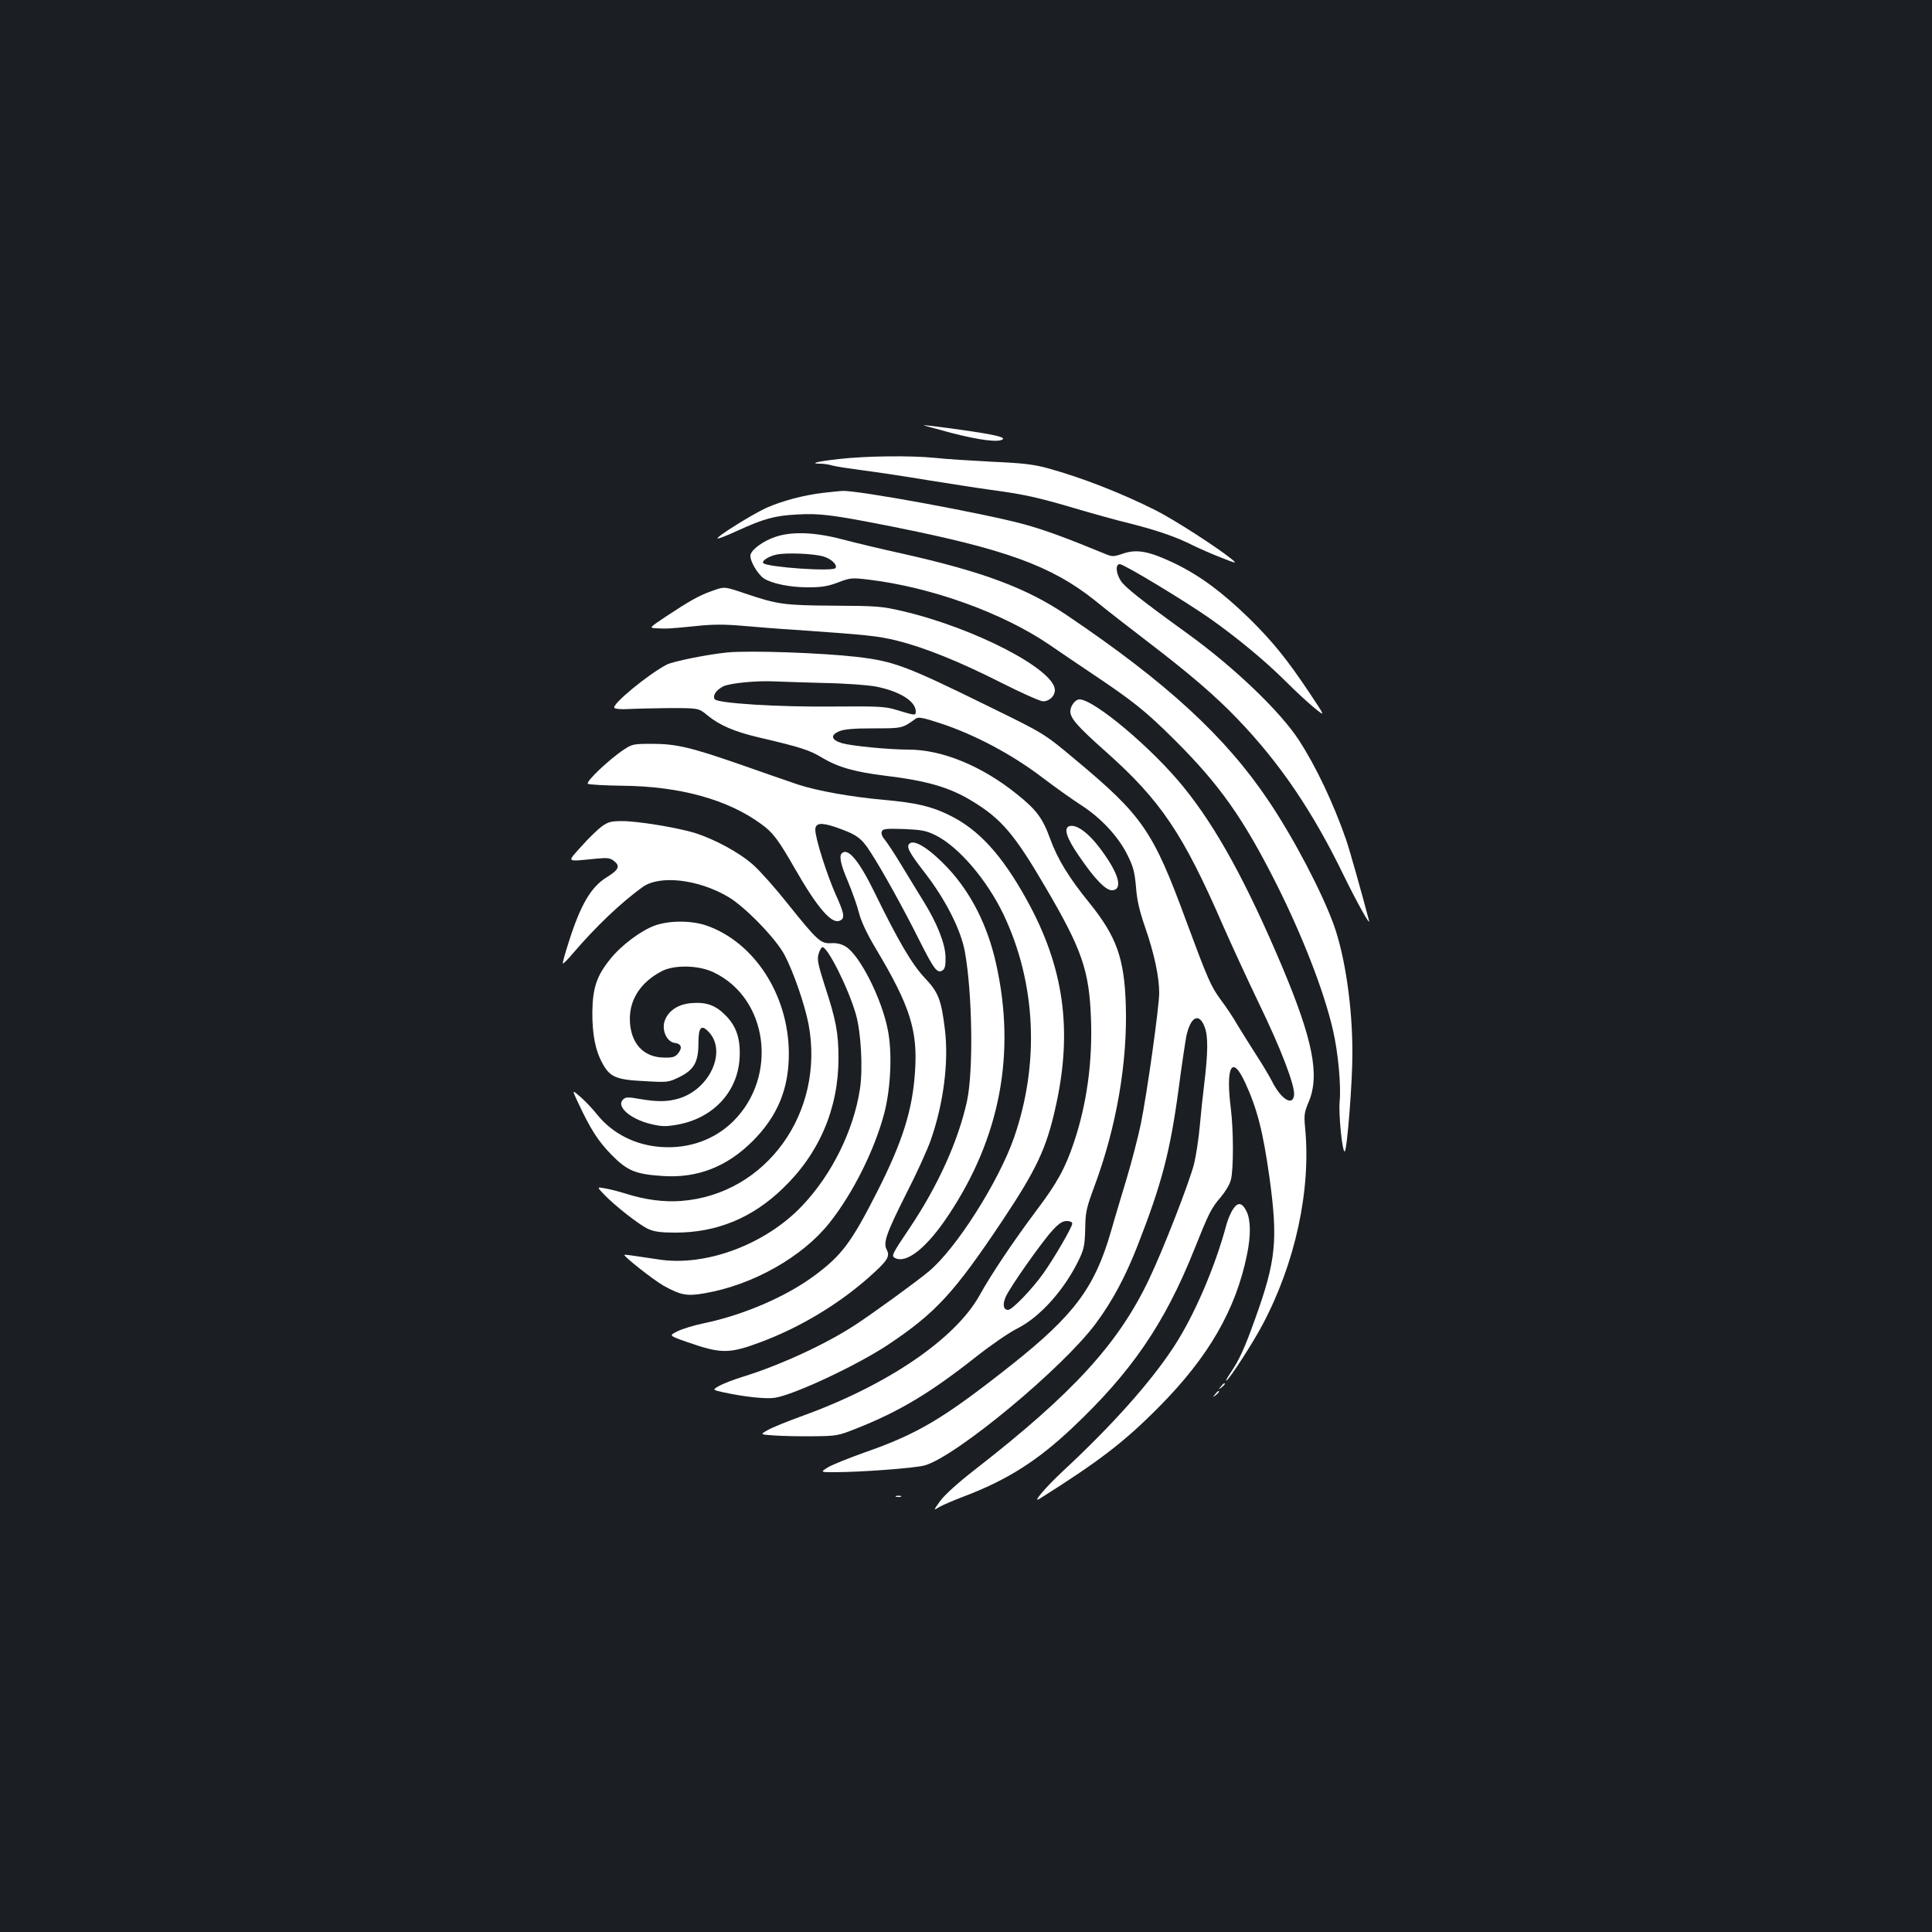 <?xml version="1.0" standalone="no"?>
<!DOCTYPE svg PUBLIC "-//W3C//DTD SVG 20010904//EN"
 "http://www.w3.org/TR/2001/REC-SVG-20010904/DTD/svg10.dtd">
<svg version="1.0" xmlns="http://www.w3.org/2000/svg"
 width="1000pt" height="1000pt" viewBox="0 0 1000 1000"
 preserveAspectRatio="xMidYMid meet">
<rect width="100%" height="100%" fill="#1b1f23"/>
<g transform="translate(0,1000) scale(0.1,-0.1)"
fill="#ffffff" stroke="none">
<path d="M4925 7759 c151 -39 248 -50 266 -32 7 7 -19 16 -80 27 -82 15 -318
47 -331 45 -3 0 63 -18 145 -40z"/>
<path d="M4341 7624 c-109 -12 -155 -24 -95 -24 16 0 45 -4 64 -10 19 -5 91
-16 160 -25 69 -9 217 -31 330 -50 113 -18 259 -41 325 -50 173 -23 249 -40
435 -95 91 -27 220 -63 287 -79 142 -36 244 -71 328 -114 33 -16 98 -45 145
-63 81 -32 84 -32 55 -8 -75 61 -300 206 -394 253 -177 89 -379 168 -556 217
-73 20 -128 27 -290 34 -110 6 -243 14 -295 20 -128 13 -359 10 -499 -6z"/>
<path d="M4260 7449 c-100 -12 -211 -41 -294 -78 -72 -33 -260 -150 -252 -158
3 -3 49 15 103 40 136 62 192 78 309 84 118 7 186 -2 494 -63 587 -117 824
-204 1046 -381 60 -49 186 -147 279 -218 213 -163 345 -276 460 -396 219 -228
388 -476 551 -812 68 -139 139 -266 130 -232 -36 137 -100 365 -119 420 -66
189 -155 377 -244 514 -96 148 -334 376 -573 549 -245 177 -329 244 -349 276
-26 41 -28 86 -5 86 22 0 341 -193 469 -283 140 -99 285 -219 390 -324 50 -50
116 -111 148 -137 58 -47 58 -47 -24 76 -118 177 -193 269 -315 389 -139 135
-253 219 -380 281 -135 65 -199 77 -270 53 -49 -17 -57 -17 -91 -3 -209 86
-313 124 -421 154 -205 56 -862 177 -942 173 -14 -1 -59 -5 -100 -10z"/>
<path d="M4013 7221 c-60 -20 -119 -62 -128 -91 -8 -26 34 -100 69 -124 42
-27 135 -46 228 -46 69 0 102 5 155 25 65 25 72 25 158 15 325 -39 695 -172
938 -338 53 -37 146 -99 205 -139 229 -153 290 -202 442 -353 233 -232 356
-406 529 -750 135 -270 244 -551 290 -750 27 -115 43 -288 35 -371 -6 -67 13
-259 26 -259 12 0 41 366 40 513 0 238 -38 496 -96 659 -61 169 -207 448 -336
640 -224 335 -529 615 -1048 965 -208 140 -433 224 -852 318 -106 23 -246 57
-311 74 -141 37 -260 41 -344 12z m248 -101 c41 -12 74 -43 64 -60 -12 -20
-352 4 -374 25 -11 11 27 36 70 45 50 10 187 5 240 -10z"/>
<path d="M3682 6940 c-63 -22 -114 -51 -235 -131 -88 -59 -88 -59 -50 -61 57
-3 68 -2 199 11 92 10 151 10 245 2 68 -6 192 -16 274 -21 371 -26 425 -31
524 -55 142 -35 323 -107 546 -220 103 -52 199 -95 214 -95 32 0 61 27 61 58
0 106 -416 322 -789 409 -107 25 -134 27 -356 28 -259 2 -289 6 -461 64 -107
36 -103 36 -172 11z"/>
<path d="M3765 6623 c-101 -10 -281 -46 -314 -63 -99 -52 -287 -208 -271 -224
6 -6 38 -8 73 -6 34 2 130 4 212 5 151 0 151 0 196 -37 63 -52 140 -85 267
-115 215 -50 263 -66 324 -103 85 -51 169 -75 329 -95 216 -26 334 -60 450
-131 151 -91 220 -172 379 -444 191 -325 228 -433 237 -686 8 -221 -22 -439
-88 -636 -46 -136 -87 -211 -195 -354 -116 -155 -234 -330 -294 -439 -126
-226 -478 -465 -915 -623 -77 -28 -159 -61 -181 -74 -41 -23 -41 -23 35 -28
42 -3 132 -5 201 -4 120 1 129 3 220 39 225 89 385 185 623 373 76 60 172 126
213 146 120 61 247 204 322 363 23 49 27 73 29 153 1 86 6 107 47 218 115 308
173 646 163 944 -8 239 -48 350 -187 523 -109 134 -166 228 -205 335 -38 105
-71 149 -171 229 -181 146 -387 231 -561 231 -101 0 -295 19 -344 33 -57 17
-63 42 -15 62 26 11 75 15 178 15 149 0 148 0 219 51 12 9 40 4 130 -26 175
-58 363 -158 517 -274 72 -55 168 -123 212 -151 100 -65 190 -162 236 -256 30
-60 37 -88 44 -166 5 -69 18 -123 48 -210 46 -133 72 -253 72 -337 0 -71 -62
-515 -95 -678 -14 -67 -47 -195 -74 -285 -27 -90 -64 -212 -81 -273 -84 -290
-190 -432 -515 -690 -352 -278 -482 -356 -763 -454 -78 -28 -161 -61 -185 -75
-42 -26 -42 -26 31 -26 138 0 417 21 468 35 163 46 717 506 886 735 86 116
153 241 217 405 124 318 167 481 211 805 16 124 35 247 40 275 22 103 66 126
95 50 19 -48 18 -133 -3 -305 -6 -47 -16 -141 -22 -209 -6 -68 -20 -157 -30
-197 -26 -99 -158 -439 -232 -594 -158 -334 -394 -592 -906 -990 -81 -63 -151
-126 -174 -157 -38 -53 -38 -53 -6 -33 18 10 75 35 126 54 226 86 381 184 565
358 303 286 475 537 627 917 76 190 89 218 139 275 22 26 46 65 52 89 14 53
14 254 0 367 -28 221 6 284 74 136 63 -137 92 -252 126 -492 44 -324 34 -428
-74 -729 -54 -151 -83 -216 -130 -284 -16 -24 -25 -41 -19 -37 18 11 135 192
185 286 171 320 254 701 222 1025 -6 63 -4 78 19 132 58 138 21 322 -137 698
-184 435 -339 719 -510 930 -161 200 -464 455 -540 455 -21 0 -47 -34 -47 -62
0 -36 37 -78 183 -208 285 -253 401 -426 607 -900 40 -91 123 -272 186 -403
115 -237 188 -428 182 -476 -7 -59 -69 -19 -115 74 -14 27 -50 88 -81 135 -30
47 -74 117 -97 155 -22 39 -62 98 -87 131 -51 70 -66 104 -179 409 -171 465
-225 543 -574 834 -160 134 -160 134 -440 271 -437 215 -497 237 -690 260
-184 21 -553 34 -670 23z m495 -158 c118 -2 235 -11 276 -19 123 -25 204 -76
204 -129 0 -22 -3 -21 -105 10 -53 16 -92 18 -323 16 -288 -3 -599 17 -613 38
-11 19 7 47 44 66 32 17 175 31 267 26 25 -1 137 -5 250 -8z m1290 -2798 c0
-18 -93 -178 -149 -257 -58 -82 -162 -190 -183 -190 -24 0 -30 27 -13 66 19
47 188 287 244 347 32 35 51 47 72 47 17 0 29 -5 29 -13z"/>
<path d="M3229 6120 c-76 -50 -200 -168 -186 -177 6 -4 89 -9 182 -10 295 -3
544 -72 716 -199 60 -43 88 -81 174 -231 114 -199 188 -286 230 -269 30 11 26
36 -19 135 -46 103 -106 292 -106 336 0 35 29 39 101 15 111 -38 137 -56 183
-128 62 -95 173 -296 254 -458 76 -151 93 -174 120 -157 13 8 17 25 16 69 -1
68 -43 175 -114 289 -24 39 -75 122 -113 185 -38 63 -79 125 -90 137 -11 13
-17 29 -13 39 5 14 21 16 114 13 92 -4 115 -8 164 -32 119 -59 266 -230 353
-412 168 -355 187 -770 53 -1155 -81 -230 -301 -576 -442 -692 -62 -52 -295
-221 -380 -276 -149 -98 -389 -209 -581 -268 -49 -15 -105 -37 -124 -48 -34
-20 -34 -20 25 -33 106 -23 218 -35 264 -28 99 15 426 168 587 275 247 165
342 269 590 640 179 269 229 375 277 591 89 397 43 725 -151 1074 -127 229
-246 360 -396 434 -96 48 -176 66 -343 81 -167 15 -342 46 -443 79 -47 16
-178 61 -291 101 -264 92 -339 110 -466 110 -95 0 -103 -2 -145 -30z"/>
<path d="M3114 5722 c-21 -16 -69 -62 -106 -104 -75 -84 -82 -78 82 -62 56 5
68 3 89 -13 32 -26 24 -45 -39 -84 -80 -49 -134 -140 -194 -328 -20 -62 -35
-115 -33 -118 3 -2 27 22 53 53 119 139 245 259 359 342 88 64 287 42 444 -50
87 -51 250 -219 293 -303 47 -91 103 -254 123 -356 86 -457 -219 -881 -658
-915 -91 -7 -189 6 -289 38 -35 11 -82 23 -106 27 -43 8 -43 8 -5 -32 57 -59
183 -158 228 -178 30 -14 65 -19 140 -19 213 0 396 74 555 227 190 181 290
415 290 676 0 130 -13 199 -71 375 -33 104 -40 133 -33 161 5 19 14 36 20 38
25 8 136 -213 174 -347 27 -93 37 -284 21 -387 -33 -215 -145 -441 -297 -602
-189 -201 -500 -318 -744 -280 -146 22 -175 26 -178 24 -7 -6 150 -130 203
-160 89 -49 120 -55 212 -39 249 43 505 187 646 364 121 152 234 378 284 568
34 132 42 315 18 433 -32 162 -145 385 -217 429 -22 14 -47 20 -76 18 -55 -3
-72 14 -227 207 -61 77 -140 166 -176 198 -71 64 -203 135 -307 167 -96 28
-292 60 -371 60 -59 0 -73 -4 -107 -28z"/>
<path d="M5533 5723 c-28 -11 -12 -61 50 -151 85 -125 143 -184 176 -180 55 6
30 90 -63 214 -64 86 -128 131 -163 117z"/>
<path d="M4707 5633 c-17 -16 -1 -46 78 -148 108 -139 188 -296 209 -410 39
-215 45 -618 11 -775 -45 -205 -150 -438 -298 -658 -91 -135 -94 -143 -75
-153 59 -32 165 52 277 221 268 402 351 840 246 1305 -44 196 -129 363 -248
491 -94 100 -175 152 -200 127z"/>
<path d="M4357 5583 c-15 -14 -5 -60 33 -148 21 -51 47 -123 56 -160 11 -43
40 -106 86 -183 179 -299 219 -426 204 -641 -13 -197 -65 -361 -193 -614 -136
-268 -185 -334 -328 -440 -146 -108 -365 -203 -571 -246 -54 -11 -118 -31
-140 -43 -42 -21 -42 -21 54 -55 176 -61 216 -61 384 2 199 75 394 192 550
329 102 90 116 112 98 147 -20 36 -3 84 100 289 55 107 113 235 129 283 65
187 92 401 72 567 -19 155 -33 193 -105 269 -66 70 -138 193 -260 443 -80 164
-138 233 -169 201z"/>
<path d="M3391 5210 c-73 -26 -176 -103 -233 -175 -69 -85 -90 -148 -92 -270
-1 -117 15 -202 53 -270 38 -70 71 -84 218 -91 118 -7 123 -6 177 20 78 38
101 78 101 176 0 84 15 100 54 58 94 -100 5 -296 -156 -344 -57 -17 -111 -18
-203 -2 -61 11 -72 10 -86 -4 -35 -35 37 -99 141 -125 58 -14 78 -15 137 -5
187 32 315 168 326 343 6 101 -16 167 -73 224 -51 52 -99 69 -175 63 -70 -5
-122 -40 -140 -93 -16 -48 12 -108 52 -113 34 -4 42 -25 18 -54 -15 -19 -28
-23 -73 -22 -109 1 -176 77 -177 200 0 103 57 190 163 246 64 35 191 33 269
-4 284 -133 338 -540 102 -773 -96 -94 -227 -141 -368 -132 -135 8 -256 69
-336 169 -22 28 -60 68 -85 90 -45 39 -45 39 -13 -29 64 -137 104 -200 173
-270 81 -83 125 -101 266 -110 179 -12 332 48 465 181 129 129 188 272 187
456 -2 301 -179 574 -428 660 -77 26 -190 26 -264 0z"/>
<path d="M6380 3738 c-11 -18 -25 -51 -31 -73 -59 -222 -168 -476 -276 -640
-120 -182 -316 -402 -573 -641 -88 -82 -160 -167 -120 -142 308 194 438 293
620 477 254 256 396 501 454 785 21 100 20 182 -2 226 -23 47 -46 50 -72 8z"/>
<path d="M6319 2823 c-13 -16 -12 -17 4 -4 16 13 21 21 13 21 -2 0 -10 -8 -17
-17z"/>
<path d="M6289 2783 c-13 -16 -12 -17 4 -4 16 13 21 21 13 21 -2 0 -10 -8 -17
-17z"/>
<path d="M4638 2253 c6 -2 18 -2 25 0 6 3 1 5 -13 5 -14 0 -19 -2 -12 -5z"/>
</g>
</svg>
